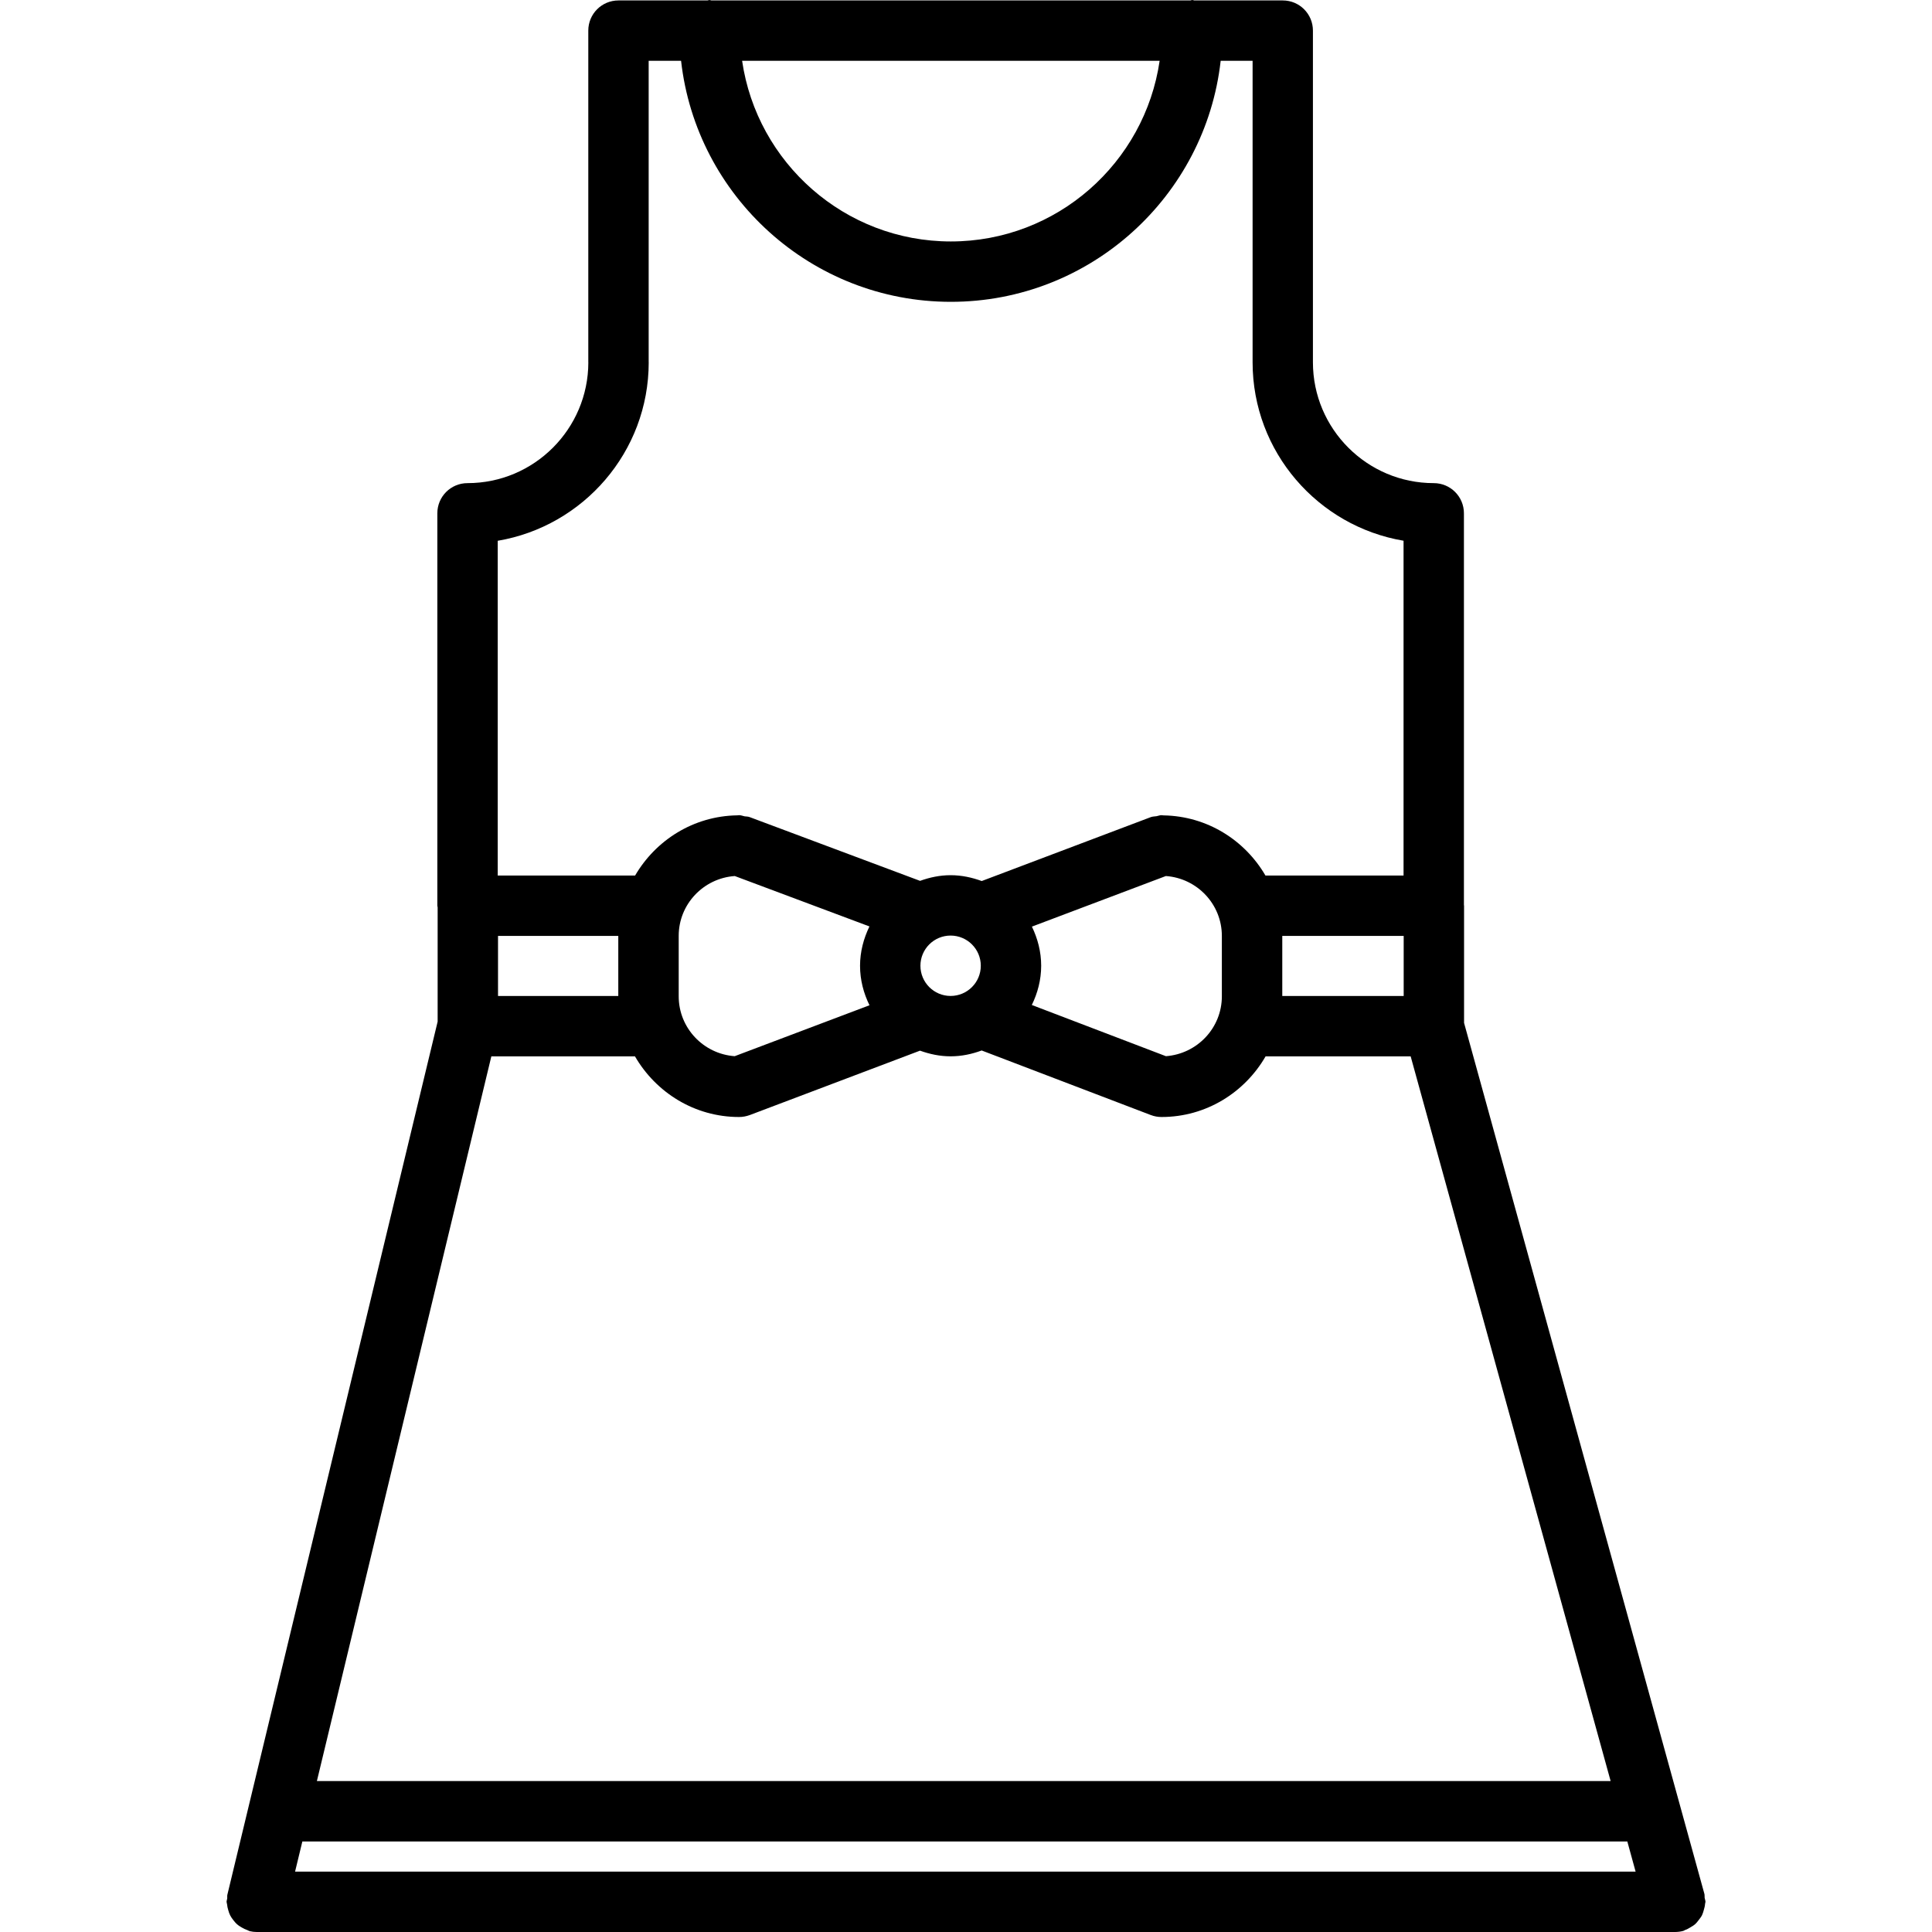 <svg width="44" height="44" viewBox="0 0 44 44" fill="none" xmlns="http://www.w3.org/2000/svg">
<path d="M38.822 43.221C38.818 43.191 38.825 43.161 38.816 43.13L33.343 23.295V20.627C33.343 20.621 33.34 20.616 33.34 20.611V11.698C33.34 11.698 33.339 11.697 33.339 11.696C33.339 11.694 33.34 11.692 33.34 11.69C33.34 11.31 33.033 11.003 32.653 11.003C31.136 11.003 29.901 9.769 29.901 8.251V0.697C29.901 0.317 29.594 0.01 29.214 0.01H27.2C27.184 0.008 27.171 0 27.154 0C27.138 0 27.124 0.008 27.108 0.01H16.203C16.187 0.008 16.173 0 16.157 0C16.14 0 16.127 0.008 16.111 0.01H14.093C14.092 0.01 14.09 0.01 14.09 0.01C14.088 0.01 14.087 0.01 14.085 0.01C13.705 0.01 13.398 0.317 13.398 0.697V8.251C13.398 8.252 13.399 8.253 13.399 8.253C13.397 9.77 12.164 11.003 10.647 11.003C10.267 11.003 9.96 11.31 9.96 11.69C9.96 11.692 9.96 11.693 9.96 11.694C9.96 11.696 9.96 11.697 9.96 11.698V20.629C9.96 20.642 9.966 20.65 9.967 20.663V23.266L5.178 43.152C5.171 43.18 5.178 43.207 5.175 43.235C5.172 43.262 5.16 43.285 5.16 43.312C5.16 43.332 5.169 43.348 5.171 43.367C5.175 43.414 5.185 43.459 5.199 43.504C5.211 43.546 5.223 43.585 5.243 43.623C5.263 43.662 5.288 43.696 5.315 43.731C5.343 43.766 5.369 43.799 5.403 43.827C5.435 43.856 5.472 43.877 5.509 43.899C5.549 43.922 5.589 43.942 5.634 43.957C5.652 43.963 5.666 43.976 5.686 43.981C5.74 43.994 5.793 44 5.846 44C5.846 44 5.846 44 5.847 44H38.153C38.154 44 38.154 44 38.154 44C38.215 43.999 38.275 43.992 38.336 43.975C38.35 43.971 38.361 43.961 38.376 43.955C38.422 43.94 38.462 43.916 38.503 43.891C38.54 43.869 38.575 43.849 38.606 43.821C38.639 43.792 38.664 43.757 38.691 43.722C38.718 43.687 38.745 43.653 38.764 43.614C38.782 43.576 38.792 43.537 38.804 43.495C38.818 43.449 38.829 43.405 38.832 43.356C38.833 43.341 38.841 43.328 38.841 43.312C38.84 43.28 38.827 43.253 38.822 43.221ZM6.886 41.938H37.061L37.25 42.625H6.72L6.886 41.938ZM16.734 19.951L19.801 21.099C19.669 21.371 19.587 21.673 19.587 21.995C19.587 22.319 19.668 22.621 19.802 22.894L16.732 24.054C16.021 24.003 15.457 23.413 15.457 22.69V21.316C15.456 20.591 16.022 20.001 16.734 19.951ZM26.552 19.951C27.263 20.002 27.827 20.592 27.827 21.315V22.689C27.827 23.413 27.264 24.001 26.553 24.054L23.499 22.888C23.631 22.617 23.712 22.316 23.712 21.994C23.712 21.674 23.632 21.374 23.501 21.103L26.552 19.951ZM31.968 21.315V22.683H29.203V21.315H31.968ZM21.649 21.307C22.029 21.307 22.337 21.615 22.337 21.994C22.337 22.374 22.029 22.682 21.649 22.682C21.27 22.682 20.962 22.374 20.962 21.994C20.962 21.615 21.27 21.307 21.649 21.307ZM14.081 22.683H11.342V21.315H14.081V22.683ZM11.19 24.058H14.461C14.937 24.879 15.816 25.439 16.831 25.439C16.913 25.439 16.994 25.424 17.075 25.395L20.953 23.928C21.172 24.007 21.404 24.057 21.65 24.057C21.9 24.057 22.135 24.006 22.357 23.924L26.208 25.394C26.289 25.425 26.371 25.439 26.453 25.439C27.469 25.439 28.348 24.88 28.823 24.058H32.127L36.681 40.562H7.217L11.19 24.058ZM26.41 1.385C26.071 3.708 24.071 5.499 21.655 5.499C19.24 5.499 17.24 3.708 16.901 1.385H26.41ZM14.774 8.251C14.774 8.25 14.773 8.249 14.773 8.248V1.385H15.511C15.858 4.469 18.479 6.874 21.655 6.874C24.832 6.874 27.453 4.469 27.8 1.385H28.527V8.251C28.527 10.292 30.017 11.987 31.965 12.315V19.94H28.82C28.351 19.135 27.494 18.587 26.501 18.57C26.489 18.569 26.479 18.567 26.467 18.567C26.462 18.567 26.458 18.565 26.453 18.565C26.413 18.565 26.379 18.581 26.341 18.588C26.297 18.596 26.253 18.593 26.21 18.609L22.358 20.065C22.137 19.984 21.9 19.932 21.65 19.932C21.405 19.932 21.172 19.982 20.954 20.061L17.073 18.609C17.034 18.594 16.996 18.597 16.957 18.591C16.915 18.582 16.876 18.565 16.831 18.565C16.824 18.565 16.818 18.567 16.811 18.567C16.804 18.567 16.796 18.569 16.79 18.569C15.795 18.584 14.934 19.134 14.464 19.94H11.335V12.316C13.283 11.987 14.774 10.292 14.774 8.251Z" fill="black"/>
</svg>
